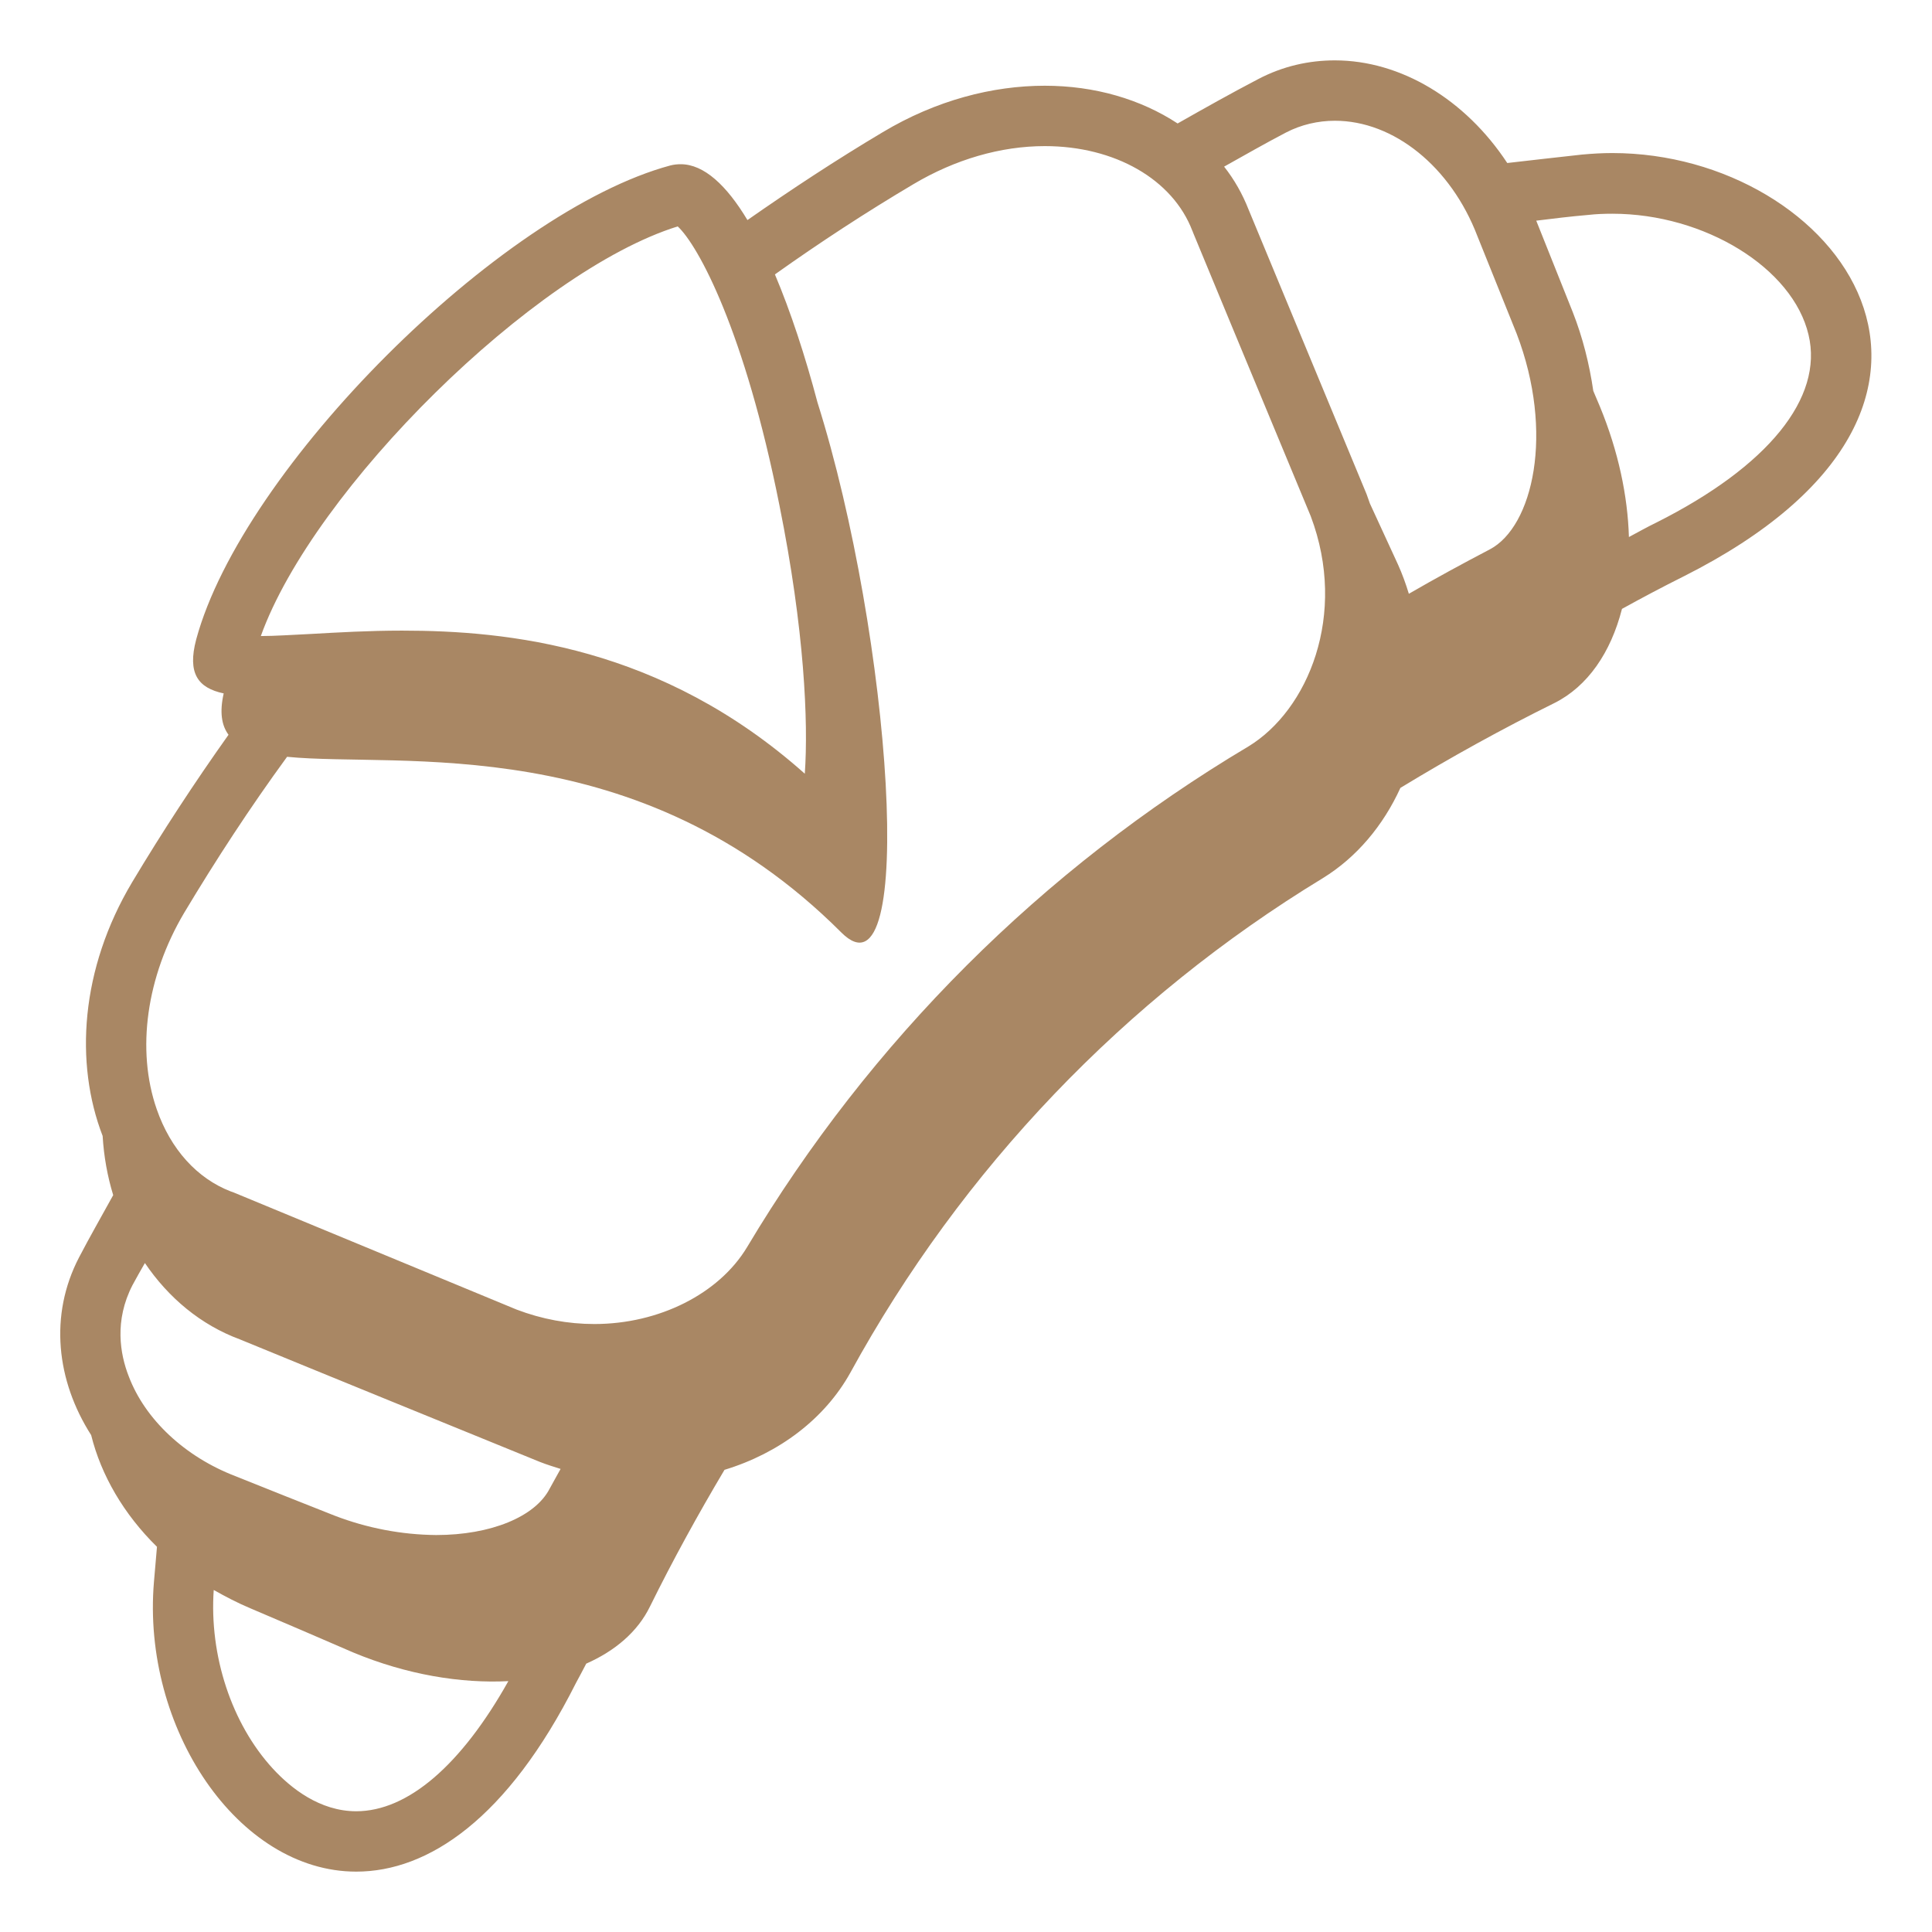 <svg width="64" height="64" viewBox="0 0 64 64" fill="none" xmlns="http://www.w3.org/2000/svg" xmlns:xlink="http://www.w3.org/1999/xlink">
	<desc>
			Created with Pixso.
	</desc>
	<defs>
		<clipPath id="clip3_177">
			<rect id="croissant" rx="0" width="63.5" height="63.5" transform="translate(0.25 0.25)" fill="white" fill-opacity="0"/>
		</clipPath>
	</defs>
	<rect id="croissant" rx="0" width="63.5" height="63.5" transform="translate(0.25 0.25)" fill="#FFFFFF" fill-opacity="0"/>
	<g clip-path="url(#clip3_177)">
		<path id="Vector" d="M53.41 5.07C53.07 5.07 52.74 5.09 52.41 5.12C51.56 5.21 50.74 5.31 49.93 5.4C48.54 3.29 46.4 2 44.22 2C43.36 2 42.5 2.19 41.68 2.62C40.78 3.09 39.89 3.59 39.01 4.09C37.79 3.29 36.27 2.84 34.61 2.84C32.88 2.84 31.01 3.32 29.24 4.38C27.71 5.29 26.22 6.27 24.76 7.29C24.07 6.14 23.32 5.44 22.55 5.44C22.44 5.44 22.33 5.45 22.21 5.48C16.55 7 8.03 15.52 6.5 21.18C6.2 22.31 6.56 22.79 7.41 22.97C7.27 23.59 7.34 24.03 7.57 24.34C6.44 25.93 5.38 27.55 4.38 29.22C2.66 32.1 2.47 35.22 3.4 37.63C3.44 38.31 3.56 38.97 3.75 39.59C3.37 40.28 2.98 40.96 2.62 41.65C1.62 43.57 1.87 45.74 3.02 47.54C3.35 48.87 4.1 50.16 5.2 51.24C5.17 51.63 5.13 52.01 5.1 52.4C4.69 57.24 7.88 62 11.8 62C14.18 62 16.81 60.26 19.08 55.75C19.19 55.54 19.31 55.33 19.42 55.11C20.37 54.69 21.12 54.06 21.53 53.22C22.29 51.68 23.12 50.17 24 48.69C25.81 48.14 27.32 47 28.17 45.47C31.86 38.73 37.26 33.08 43.82 29.09C44.94 28.4 45.82 27.35 46.39 26.1C48.05 25.09 49.75 24.15 51.49 23.29C52.59 22.74 53.36 21.62 53.73 20.17C54.4 19.8 55.08 19.44 55.76 19.1C67.14 13.38 60.85 5.07 53.41 5.07ZM22.45 7.5C23.13 8.13 24.67 10.96 25.82 16.74C26.65 20.86 26.78 23.93 26.66 25.63C21.91 21.4 16.81 20.89 13.32 20.89C12.21 20.89 11.2 20.95 10.31 21C9.67 21.03 9.1 21.07 8.64 21.07C10.39 16.2 17.69 8.98 22.45 7.5ZM11.8 60C10.59 60 9.63 59.23 9.04 58.59C7.67 57.1 6.93 54.84 7.08 52.67C7.47 52.89 7.87 53.1 8.3 53.28C9.43 53.76 10.57 54.25 11.7 54.74C13.48 55.48 15.27 55.77 16.84 55.69C15.28 58.47 13.51 60 11.8 60ZM18.21 49.31C17.73 50.25 16.25 50.85 14.45 50.85C13.3 50.84 12.16 50.62 11.09 50.21L9.45 49.56L7.8 48.9C6.13 48.26 4.8 47.02 4.26 45.58C3.98 44.86 3.78 43.75 4.39 42.57C4.52 42.33 4.66 42.08 4.8 41.84C5.58 42.99 6.65 43.89 7.95 44.37C11.26 45.73 14.58 47.08 17.89 48.43C18.12 48.52 18.35 48.59 18.57 48.66C18.45 48.88 18.33 49.09 18.21 49.31ZM41.35 24.73C34.53 28.79 28.82 34.49 24.75 41.31C23.82 42.86 21.83 43.86 19.69 43.86C18.82 43.86 17.95 43.7 17.11 43.38L7.76 39.51L7.71 39.49L7.68 39.48L7.65 39.47C6.53 39.04 5.65 38.07 5.19 36.74C4.51 34.78 4.85 32.35 6.1 30.24C7.16 28.47 8.29 26.74 9.51 25.07C13.24 25.44 21.13 24.15 27.87 30.89C30.4 33.42 29.52 21.07 27.08 13.33C26.67 11.78 26.19 10.32 25.67 9.09C27.16 8.03 28.69 7.03 30.26 6.1C31.64 5.28 33.15 4.84 34.61 4.84C36.93 4.84 38.85 5.94 39.5 7.65L39.51 7.67L39.52 7.7L40.82 10.84L43.42 17.1C44.65 20.36 43.33 23.53 41.35 24.73ZM49.35 18.2C48.45 18.67 47.55 19.16 46.67 19.67C46.57 19.34 46.45 19.01 46.31 18.7L45.38 16.68C45.34 16.58 45.31 16.47 45.27 16.37L41.36 6.94C41.16 6.43 40.89 5.95 40.55 5.52C41.23 5.14 41.91 4.75 42.6 4.39C43.1 4.13 43.66 4 44.22 4C46.17 4 48.06 5.52 48.94 7.82L50.24 11.05C51.5 14.34 50.78 17.45 49.35 18.2ZM54.87 17.31C54.56 17.46 54.26 17.63 53.96 17.79C53.92 16.43 53.61 14.95 53 13.47L52.78 12.95C52.65 12.06 52.43 11.18 52.1 10.34L50.89 7.31C51.46 7.24 52.02 7.17 52.61 7.12C52.87 7.09 53.14 7.08 53.41 7.08C56.47 7.08 59.39 8.88 59.91 11.09C60.41 13.18 58.57 15.45 54.87 17.31Z" fill="#A98764" fill-opacity="1" fill-rule="nonzero"/>
	</g>
</svg>
